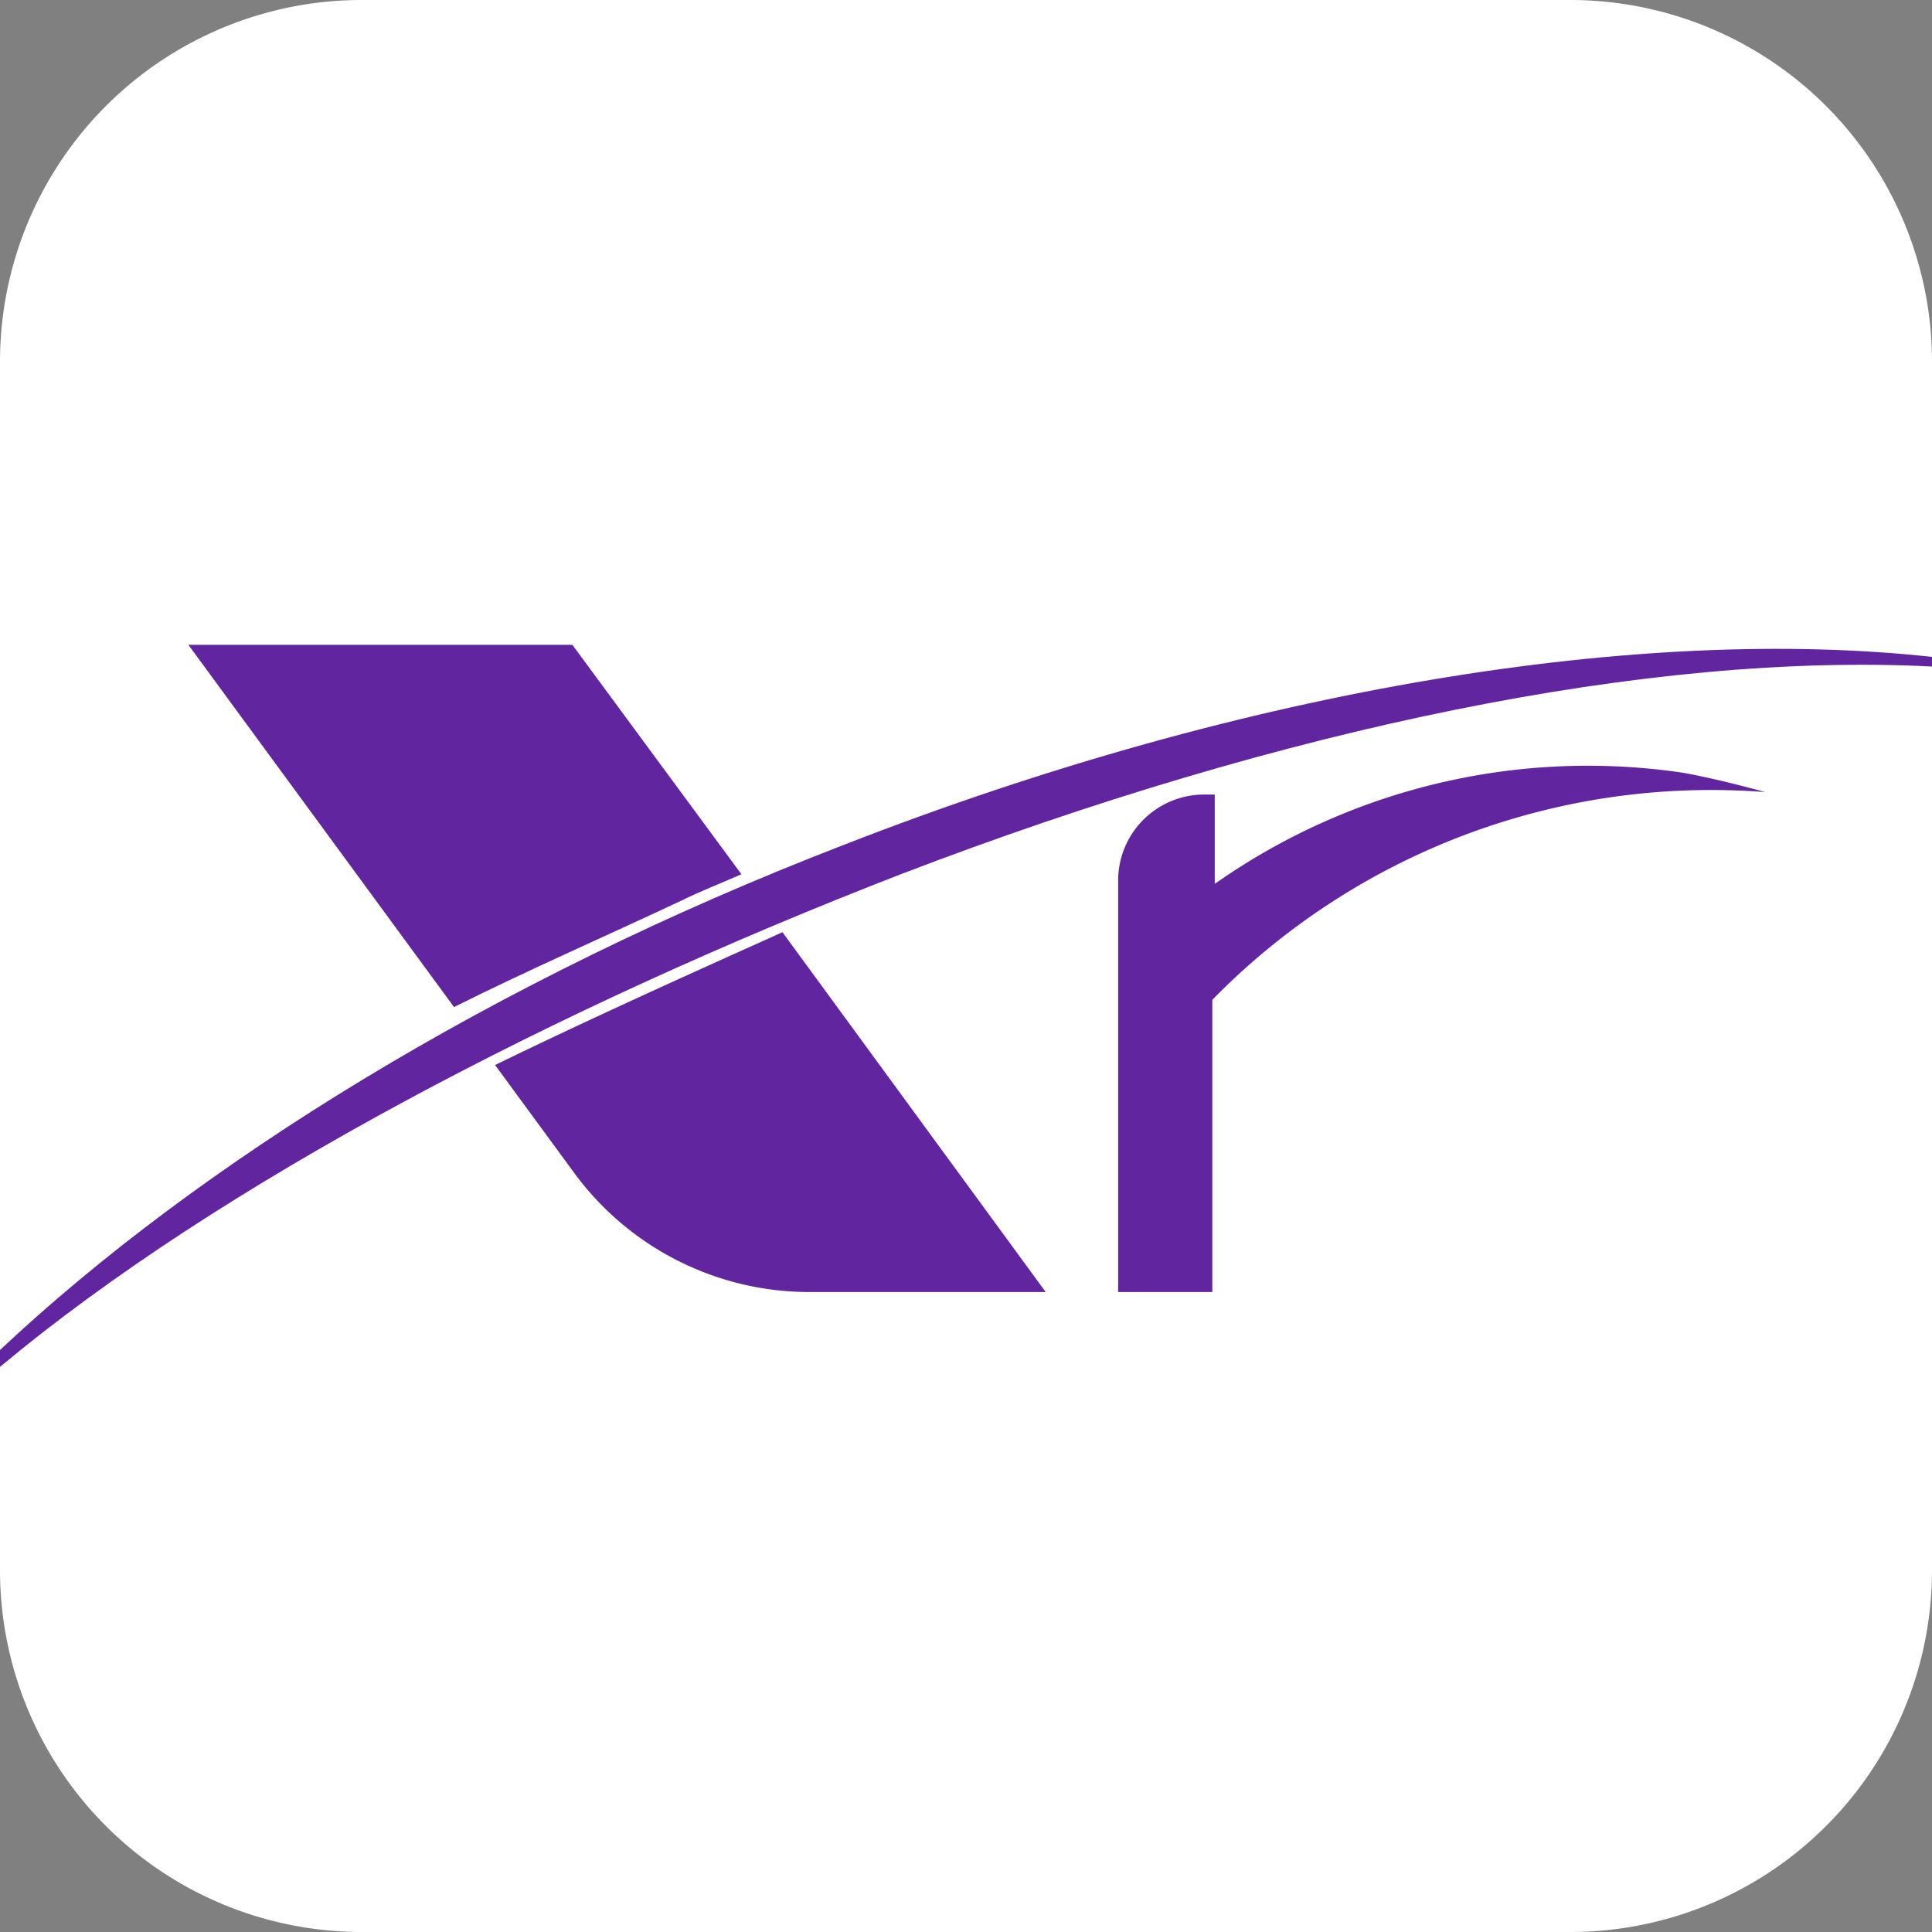 <svg xmlns="http://www.w3.org/2000/svg" width="80" height="80" viewBox="0 0 80 80">
  <rect x="0" y="0" width="80" height="80" fill="#808080" stroke="none"/>
  <g id="Layer_2" data-name="Layer 2" transform="translate(-6.6)">
    <path id="Rectangle_27" d="M21.6,0h50a14.98,14.98,0,0,1,15,15V65a14.98,14.98,0,0,1-15,15h-50a14.98,14.98,0,0,1-15-15V15A14.98,14.98,0,0,1,21.6,0Z" fill="#fff"/>
    <g id="Group_41" data-name="Group 41">
      <path id="Path_134" data-name="Path 134" d="M34.8,37.3c.8-.4,1.6-.7,2.5-1.1l-7-9.5H14.4l11,15C28.4,40.2,31.6,38.8,34.8,37.3Z" fill="#61259f"/>
      <path id="Path_135" data-name="Path 135" d="M27.1,44.1l3.3,4.5a12.078,12.078,0,0,0,9.7,4.9h9.8L39,38.6C35,40.4,31,42.2,27.1,44.1Z" fill="#61259f"/>
      <path id="Path_136" data-name="Path 136" d="M56.9,36.6V32.9h-.4a3.565,3.565,0,0,0-3.6,3.5V53.5h3.9V41.4a28.889,28.889,0,0,1,22.9-8.6c-1.1-.3-2.3-.6-3.4-.8A26.845,26.845,0,0,0,56.9,36.6Z" fill="#61259f"/>
      <g id="Group_40" data-name="Group 40">
        <path id="Path_137" data-name="Path 137" d="M41.5,35C27,40.6,14.8,48.2,6.6,55.9v.7C15.7,49,29.7,41.7,43.9,36.2,59.8,30.1,75,27,86.6,27.6v-.4C74.7,25.9,58.4,28.4,41.5,35Z" fill="#61259f"/>
      </g>
    </g>
  </g>
</svg>
